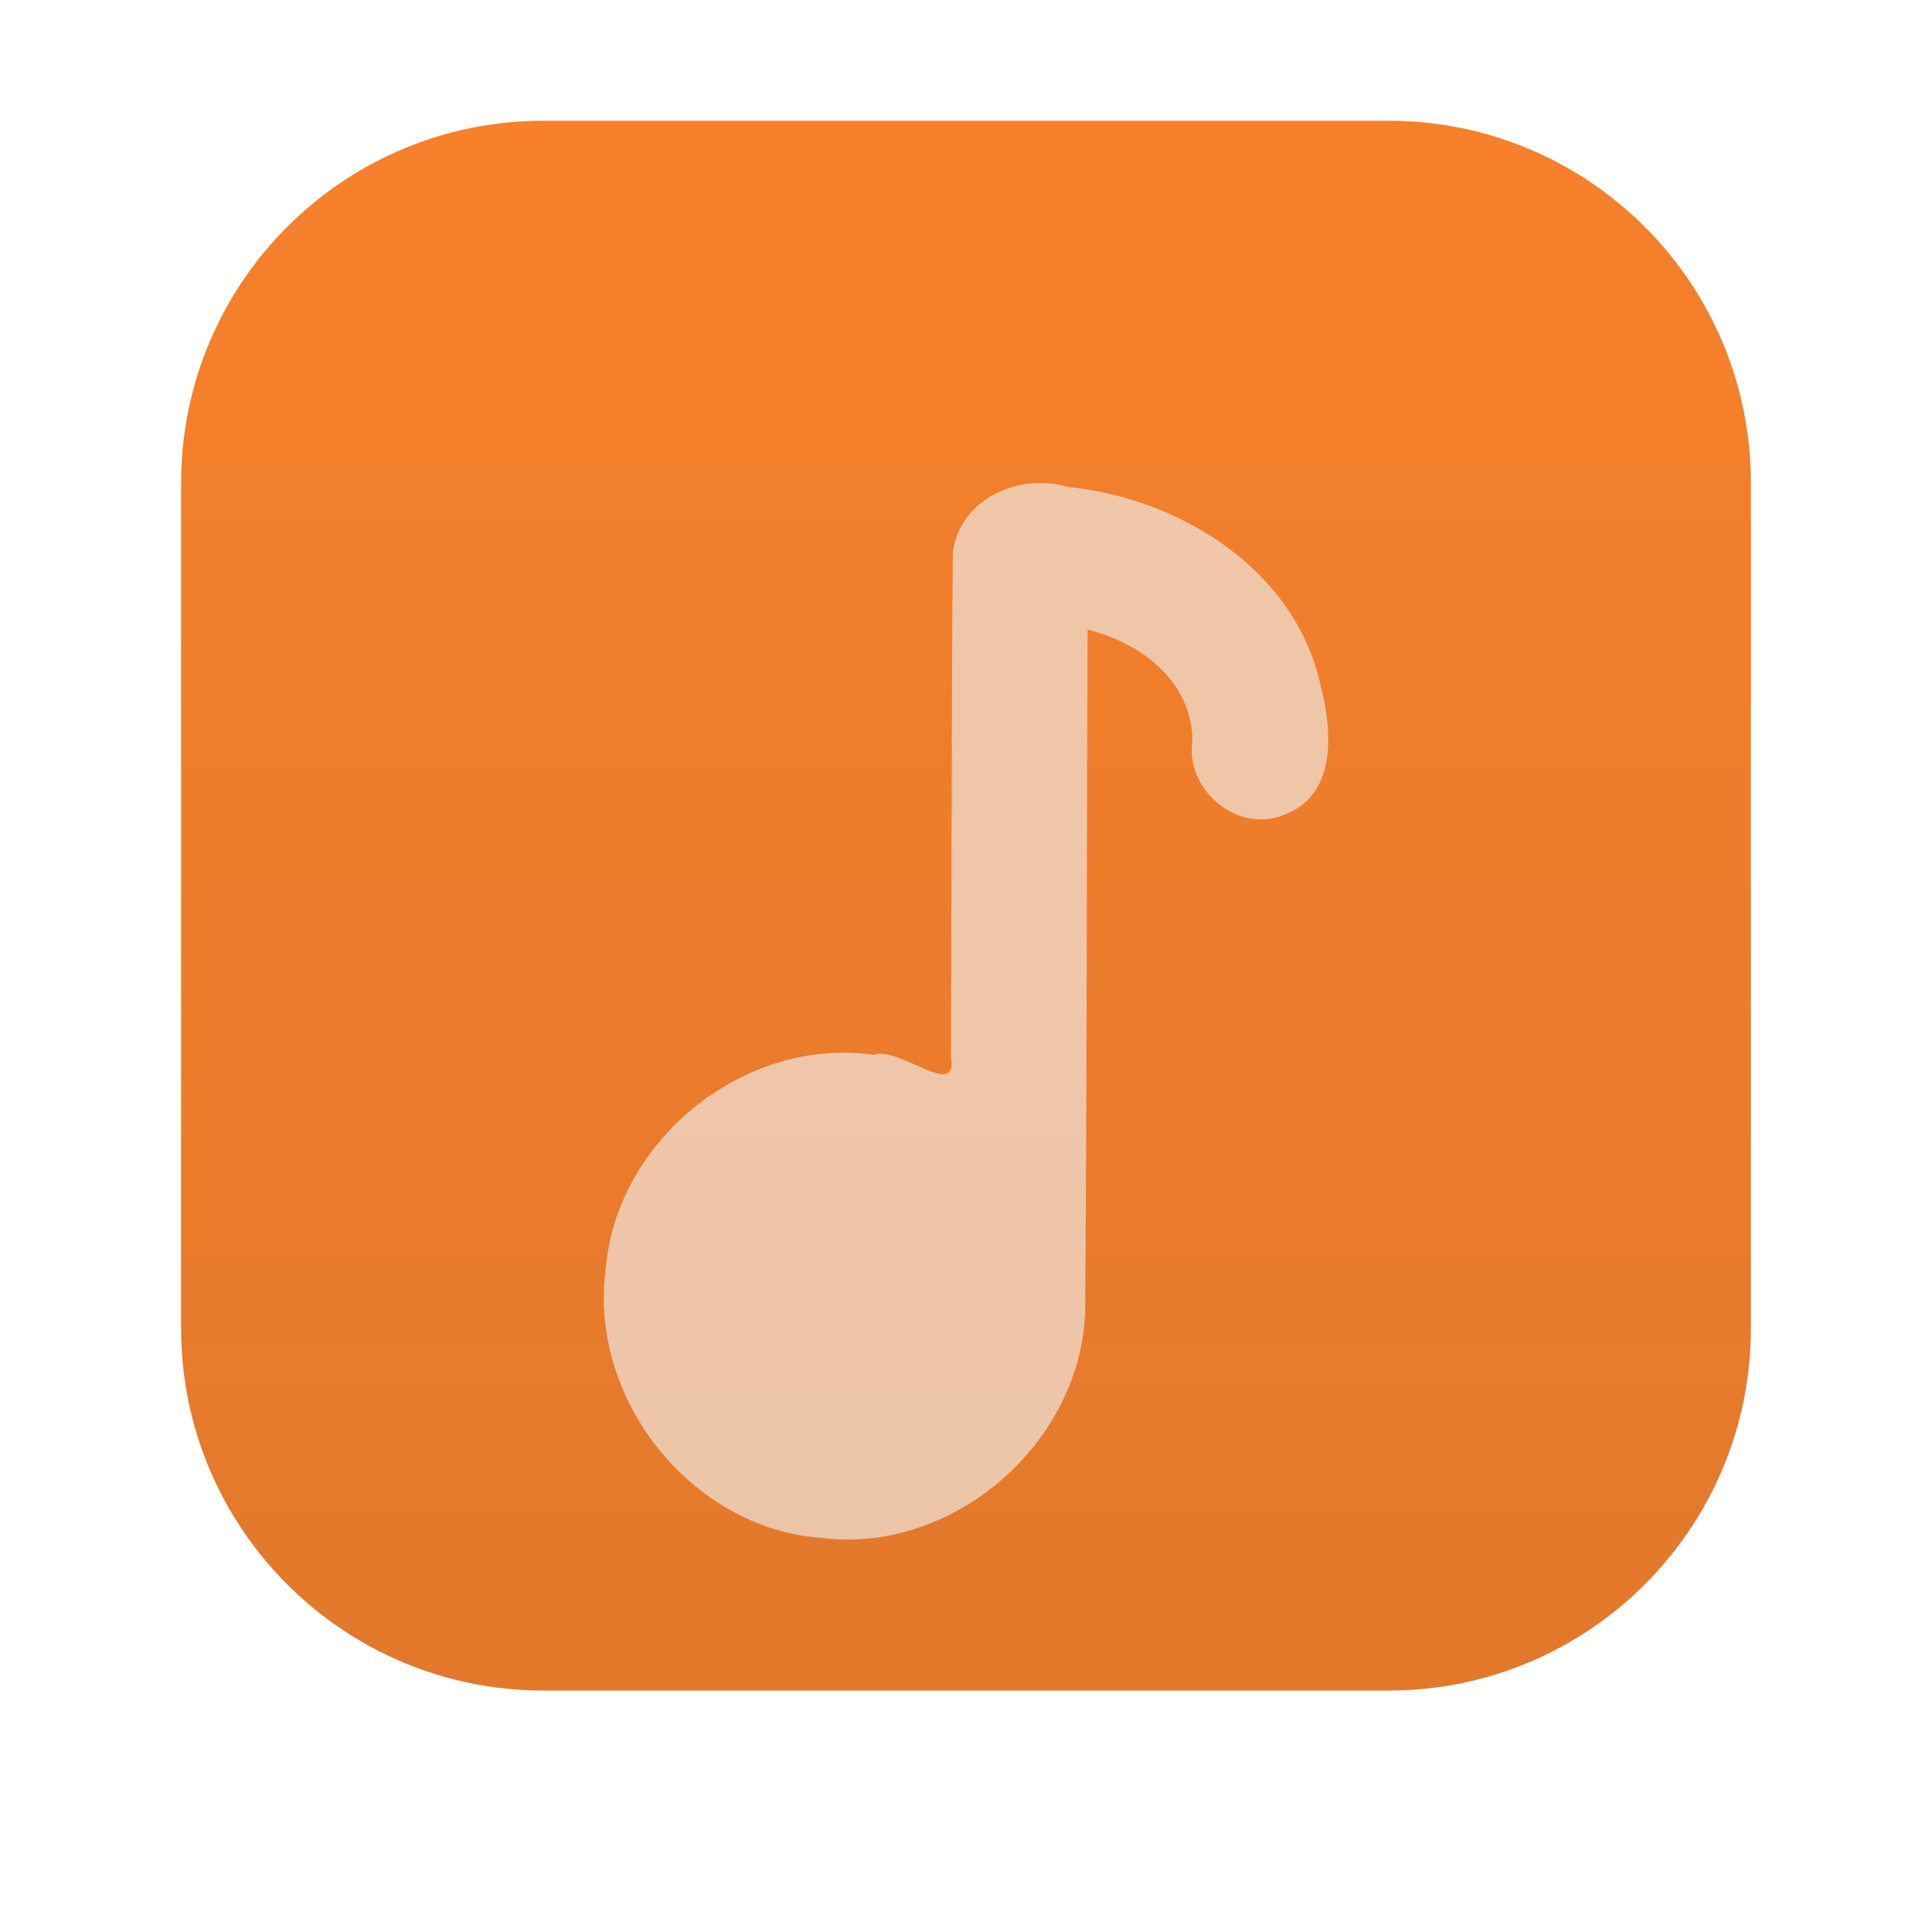 <?xml version="1.0" encoding="UTF-8" standalone="no"?>
<svg
   width="128"
   height="128"
   viewBox="0 0 128 128"
   fill="none"
   version="1.1"
   id="svg99"
   sodipodi:docname="app.svg"
   inkscape:version="1.2.2 (b0a8486541, 2022-12-01)"
   xmlns:inkscape="http://www.inkscape.org/namespaces/inkscape"
   xmlns:sodipodi="http://sodipodi.sourceforge.net/DTD/sodipodi-0.dtd"
   xmlns="http://www.w3.org/2000/svg"
   xmlns:svg="http://www.w3.org/2000/svg">
  <sodipodi:namedview
     id="namedview101"
     pagecolor="#ffffff"
     bordercolor="#000000"
     borderopacity="0.25"
     inkscape:showpageshadow="2"
     inkscape:pageopacity="0.0"
     inkscape:pagecheckerboard="0"
     inkscape:deskcolor="#d1d1d1"
     showgrid="false"
     inkscape:zoom="6.109375"
     inkscape:cx="64.081841"
     inkscape:cy="64"
     inkscape:window-width="2560"
     inkscape:window-height="895"
     inkscape:window-x="0"
     inkscape:window-y="0"
     inkscape:window-maximized="1"
     inkscape:current-layer="svg99" />
  <g
     filter="url(#filter0_i_812_2)"
     id="g4">
    <path
       d="M92 12H36C22.745 12 12 22.745 12 36V92C12 105.255 22.745 116 36 116H92C105.255 116 116 105.255 116 92V36C116 22.745 105.255 12 92 12Z"
       fill="#F0F0F2"
       id="path2" />
  </g>
  <g
     filter="url(#filter1_i_812_2)"
     id="g10">
    <path
       d="M92 12H36C22.745 12 12 22.745 12 36V92C12 105.255 22.745 116 36 116H92C105.255 116 116 105.255 116 92V36C116 22.745 105.255 12 92 12Z"
       fill="#F7812B"
       id="path6" />
    <path
       d="M92 12H36C22.745 12 12 22.745 12 36V92C12 105.255 22.745 116 36 116H92C105.255 116 116 105.255 116 92V36C116 22.745 105.255 12 92 12Z"
       fill="url(#paint0_linear_812_2)"
       fill-opacity="0.5"
       id="path8" />
  </g>
  <g
     style="opacity:0.9;mix-blend-mode:hard-light;fill:#f0f0f2;fill-opacity:0.7;stroke:none;filter:url(#filter2_d_812_2)"
     filter="url(#filter2_d_812_2)"
     id="g16"
     transform="translate(0.536,0.207)">
    <g
       filter="url(#filter3_ii_812_2)"
       id="g14"
       style="display:inline;fill:#f0f0f2;fill-opacity:0.7;stroke:none"
       inkscape:label="g14">
      <path
         fill-rule="evenodd"
         clip-rule="evenodd"
         d="m 71.52,37.51 c -0.066,15.088 -0.04,30.18 -0.163,45.266 -0.361,8.81 -8.93,16.059 -17.589,14.893 -8.513,-0.67 -15.282,-9.185 -14.187,-17.698 0.666,-8.673 9.259,-15.526 17.759,-14.29 1.738,-0.614 5.604,3.077 5.128,0.119 0.05,-11.137 0.026,-22.276 0.123,-33.411 0.455,-3.55 4.404,-5.29 7.593,-4.339 7.412,0.731 15.107,5.45 16.787,13.199 0.743,2.894 1.088,7.109 -2.274,8.457 -3.061,1.447 -6.723,-1.485 -6.236,-4.808 0.006,-3.962 -3.443,-6.535 -6.94,-7.389 z"
         fill="#f0f0f2"
         fill-opacity="0.7"
         id="path12"
         style="opacity:1;mix-blend-mode:normal;fill:#f0f0f2;fill-opacity:0.7;stroke:none;stroke-width:1.001" />
    </g>
  </g>
  <defs
     id="defs97">
    <filter
       id="filter0_i_812_2"
       x="12"
       y="12"
       width="104"
       height="104"
       filterUnits="userSpaceOnUse"
       color-interpolation-filters="sRGB">
      <feFlood
         flood-opacity="0"
         result="BackgroundImageFix"
         id="feFlood18" />
      <feBlend
         mode="normal"
         in="SourceGraphic"
         in2="BackgroundImageFix"
         result="shape"
         id="feBlend20" />
      <feColorMatrix
         in="SourceAlpha"
         type="matrix"
         values="0 0 0 0 0 0 0 0 0 0 0 0 0 0 0 0 0 0 127 0"
         result="hardAlpha"
         id="feColorMatrix22" />
      <feOffset
         dy="-4"
         id="feOffset24" />
      <feComposite
         in2="hardAlpha"
         operator="arithmetic"
         k2="-1"
         k3="1"
         id="feComposite26" />
      <feColorMatrix
         type="matrix"
         values="0 0 0 0 0.176 0 0 0 0 0.176 0 0 0 0 0.176 0 0 0 0.1 0"
         id="feColorMatrix28" />
      <feBlend
         mode="normal"
         in2="shape"
         result="effect1_innerShadow_812_2"
         id="feBlend30" />
    </filter>
    <filter
       id="filter1_i_812_2"
       x="12"
       y="12"
       width="104"
       height="104"
       filterUnits="userSpaceOnUse"
       color-interpolation-filters="sRGB">
      <feFlood
         flood-opacity="0"
         result="BackgroundImageFix"
         id="feFlood33" />
      <feBlend
         mode="normal"
         in="SourceGraphic"
         in2="BackgroundImageFix"
         result="shape"
         id="feBlend35" />
      <feColorMatrix
         in="SourceAlpha"
         type="matrix"
         values="0 0 0 0 0 0 0 0 0 0 0 0 0 0 0 0 0 0 127 0"
         result="hardAlpha"
         id="feColorMatrix37" />
      <feOffset
         dy="-4"
         id="feOffset39" />
      <feComposite
         in2="hardAlpha"
         operator="arithmetic"
         k2="-1"
         k3="1"
         id="feComposite41" />
      <feColorMatrix
         type="matrix"
         values="0 0 0 0 0.176 0 0 0 0 0.176 0 0 0 0 0.176 0 0 0 0.1 0"
         id="feColorMatrix43" />
      <feBlend
         mode="normal"
         in2="shape"
         result="effect1_innerShadow_812_2"
         id="feBlend45" />
    </filter>
    <filter
       id="filter2_d_812_2"
       x="28.464"
       y="24.793"
       width="70.058"
       height="82.675"
       filterUnits="userSpaceOnUse"
       color-interpolation-filters="sRGB">
      <feFlood
         flood-opacity="0"
         result="BackgroundImageFix"
         id="feFlood48" />
      <feColorMatrix
         in="SourceAlpha"
         type="matrix"
         values="0 0 0 0 0 0 0 0 0 0 0 0 0 0 0 0 0 0 127 0"
         result="hardAlpha"
         id="feColorMatrix50" />
      <feOffset
         dy="4"
         id="feOffset52" />
      <feGaussianBlur
         stdDeviation="2.618"
         id="feGaussianBlur54" />
      <feColorMatrix
         type="matrix"
         values="0 0 0 0 0.176 0 0 0 0 0.176 0 0 0 0 0.176 0 0 0 0.2 0"
         id="feColorMatrix56" />
      <feBlend
         mode="normal"
         in2="BackgroundImageFix"
         result="effect1_dropShadow_812_2"
         id="feBlend58" />
      <feBlend
         mode="normal"
         in="SourceGraphic"
         in2="effect1_dropShadow_812_2"
         result="shape"
         id="feBlend60" />
    </filter>
    <filter
       id="filter3_ii_812_2"
       x="36.464"
       y="24.793"
       width="54.058"
       height="74.675"
       filterUnits="userSpaceOnUse"
       color-interpolation-filters="sRGB">
      <feFlood
         flood-opacity="0"
         result="BackgroundImageFix"
         id="feFlood63" />
      <feBlend
         mode="normal"
         in="SourceGraphic"
         in2="BackgroundImageFix"
         result="shape"
         id="feBlend65" />
      <feColorMatrix
         in="SourceAlpha"
         type="matrix"
         values="0 0 0 0 0 0 0 0 0 0 0 0 0 0 0 0 0 0 127 0"
         result="hardAlpha"
         id="feColorMatrix67" />
      <feOffset
         dy="-4"
         id="feOffset69" />
      <feGaussianBlur
         stdDeviation="2"
         id="feGaussianBlur71" />
      <feComposite
         in2="hardAlpha"
         operator="arithmetic"
         k2="-1"
         k3="1"
         id="feComposite73" />
      <feColorMatrix
         type="matrix"
         values="0 0 0 0 0.176 0 0 0 0 0.176 0 0 0 0 0.176 0 0 0 0.25 0"
         id="feColorMatrix75" />
      <feBlend
         mode="normal"
         in2="shape"
         result="effect1_innerShadow_812_2"
         id="feBlend77" />
      <feColorMatrix
         in="SourceAlpha"
         type="matrix"
         values="0 0 0 0 0 0 0 0 0 0 0 0 0 0 0 0 0 0 127 0"
         result="hardAlpha"
         id="feColorMatrix79" />
      <feOffset
         dy="4"
         id="feOffset81" />
      <feGaussianBlur
         stdDeviation="2"
         id="feGaussianBlur83" />
      <feComposite
         in2="hardAlpha"
         operator="arithmetic"
         k2="-1"
         k3="1"
         id="feComposite85" />
      <feColorMatrix
         type="matrix"
         values="0 0 0 0 0.941 0 0 0 0 0.941 0 0 0 0 0.949 0 0 0 1 0"
         id="feColorMatrix87" />
      <feBlend
         mode="normal"
         in2="effect1_innerShadow_812_2"
         result="effect2_innerShadow_812_2"
         id="feBlend89" />
    </filter>
    <linearGradient
       id="paint0_linear_812_2"
       x1="64"
       y1="12"
       x2="64"
       y2="116"
       gradientUnits="userSpaceOnUse">
      <stop
         stop-color="#2D2D2D"
         stop-opacity="0"
         id="stop92" />
      <stop
         offset="1"
         stop-color="#2D2D2D"
         stop-opacity="0.2"
         id="stop94" />
    </linearGradient>
  </defs>
</svg>
